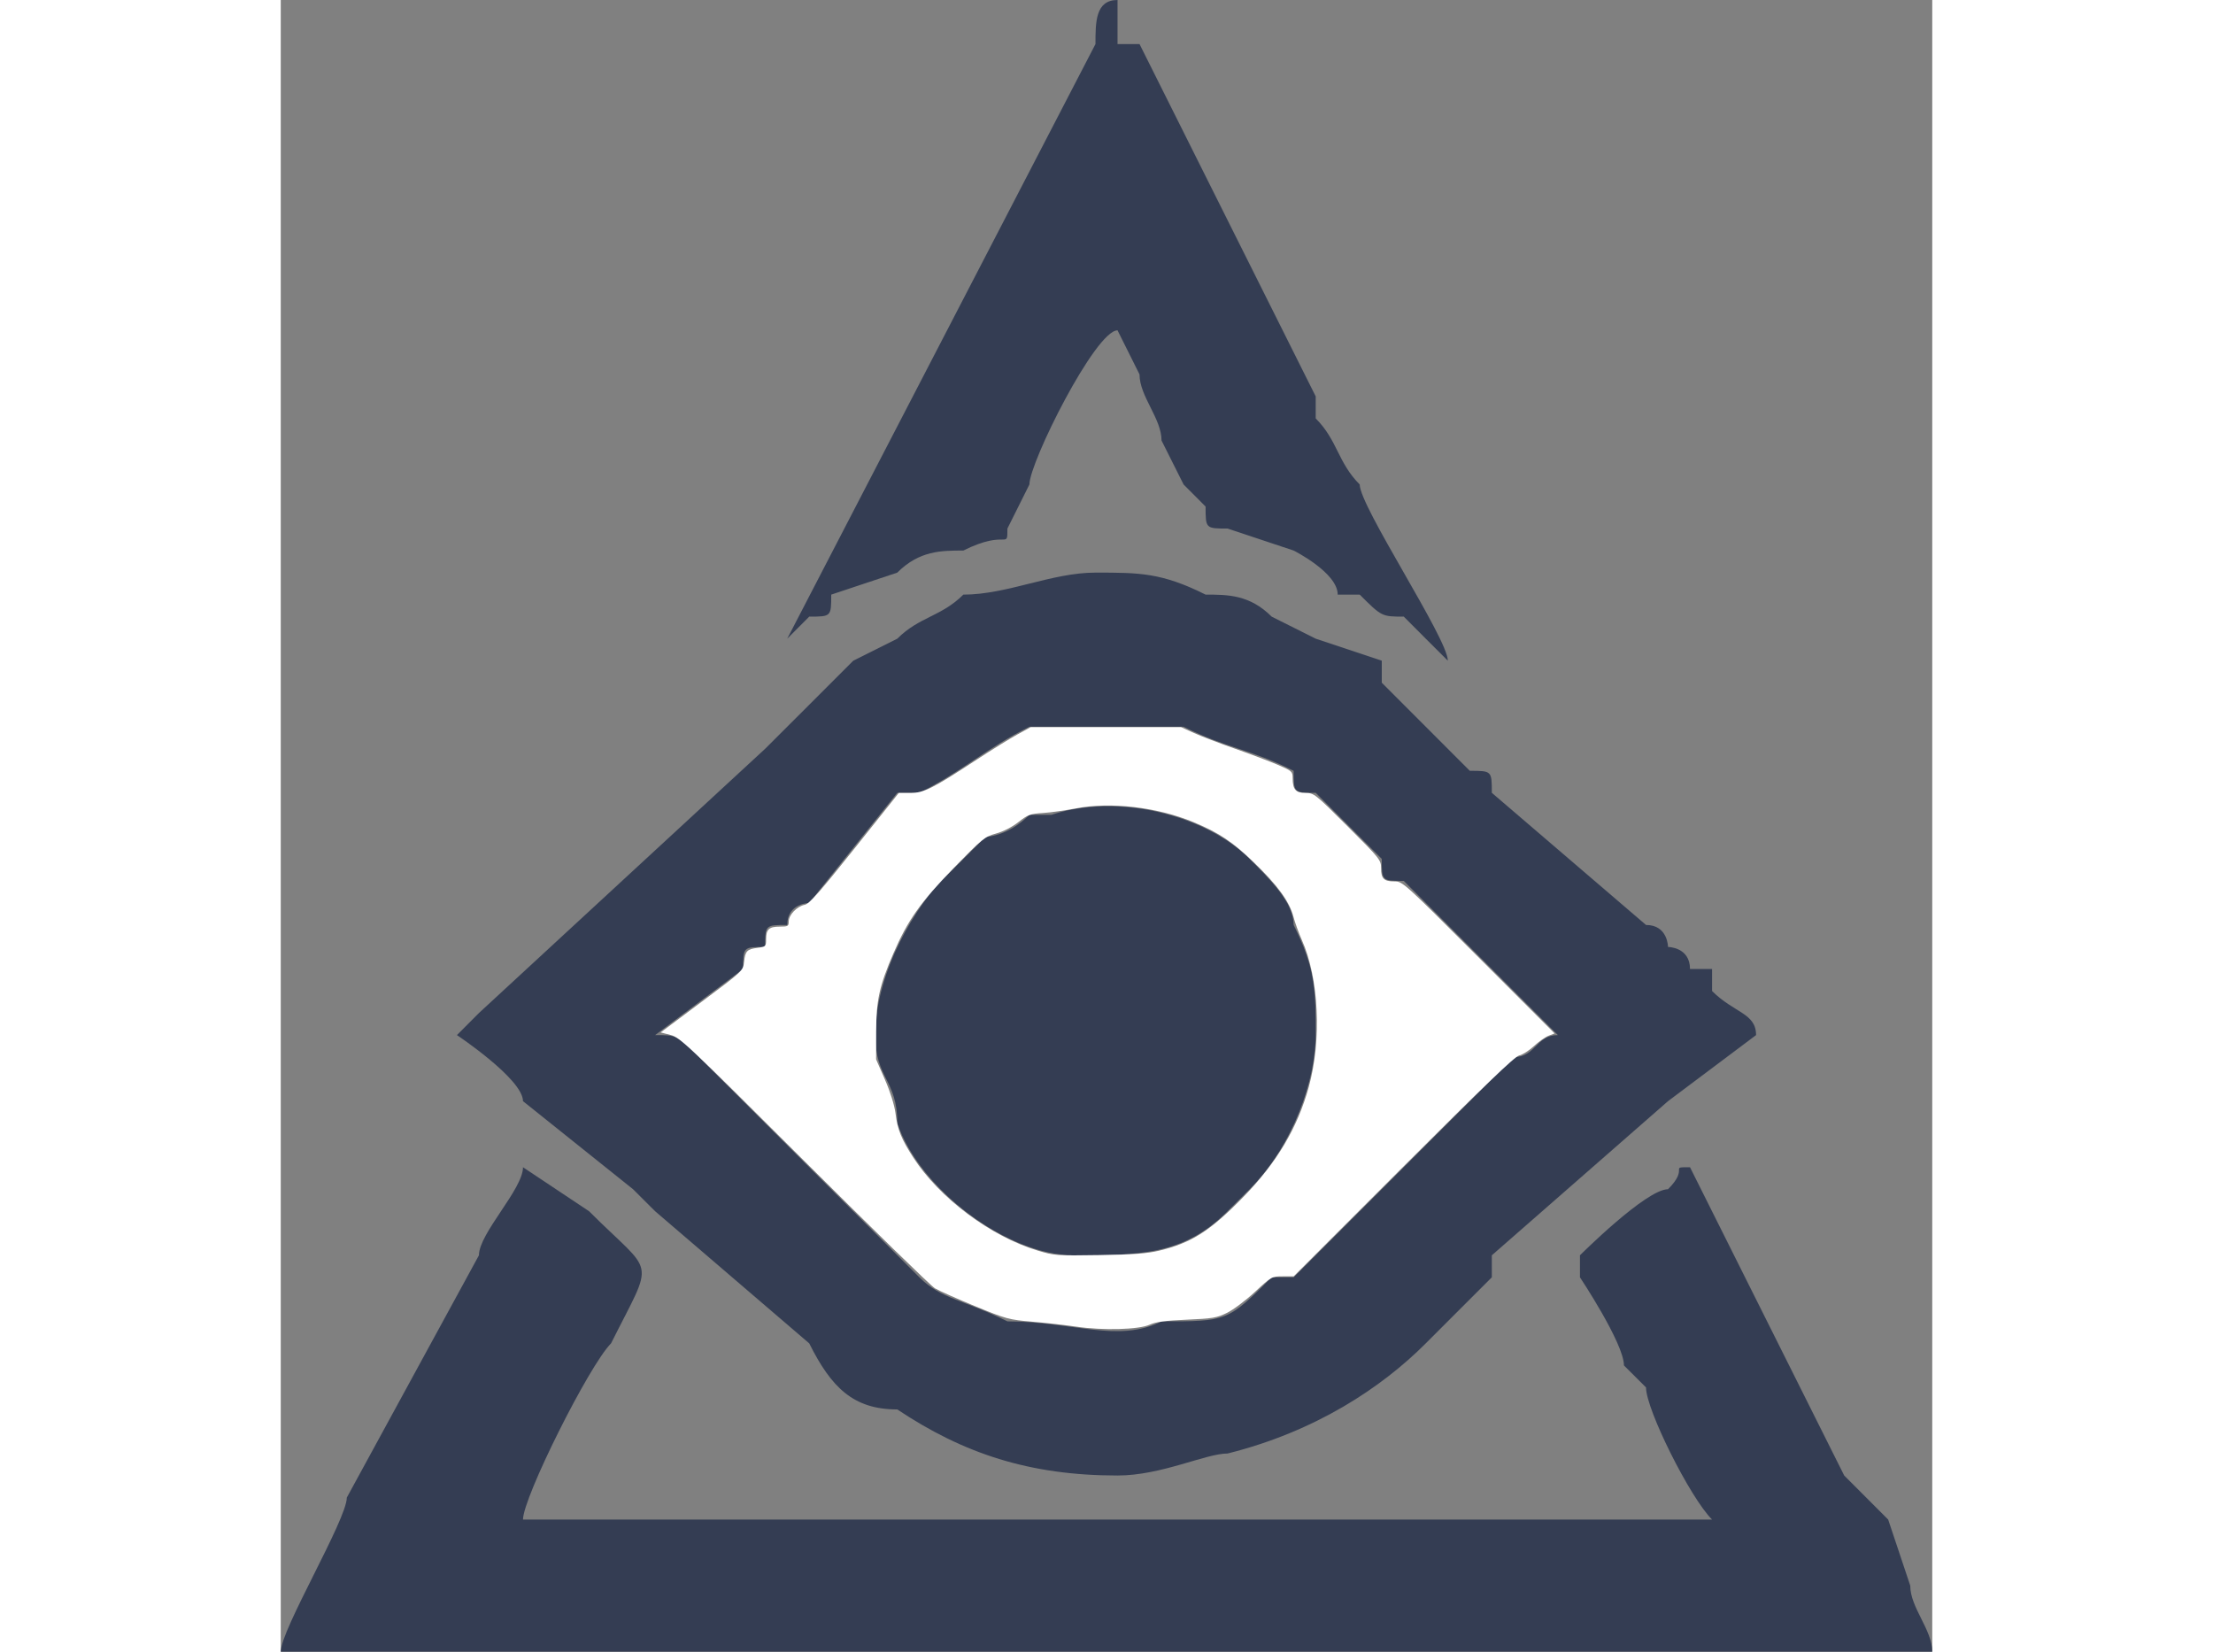 <?xml version="1.0" encoding="UTF-8" standalone="no"?>
<svg
   width="134px"
   height="100px"
   viewBox="0 0 100 100"
   version="1.1"
   id="svg6085"
   sodipodi:docname="cb-talent-cultist.svg"
   inkscape:version="1.1.2 (b8e25be833, 2022-02-05)"
   xmlns:inkscape="http://www.inkscape.org/namespaces/inkscape"
   xmlns:sodipodi="http://sodipodi.sourceforge.net/DTD/sodipodi-0.dtd"
   xmlns="http://www.w3.org/2000/svg"
   xmlns:svg="http://www.w3.org/2000/svg">
  <rect x="0" y="0" width="100" height="100" fill="#808080" stroke="none"/>
  <defs
     id="defs6089" />
  <sodipodi:namedview
     id="namedview6087"
     pagecolor="#ffffff"
     bordercolor="#666666"
     borderopacity="1.0"
     inkscape:pageshadow="2"
     inkscape:pageopacity="0.0"
     inkscape:pagecheckerboard="0"
     showgrid="false"
     inkscape:zoom="8.0298507"
     inkscape:cx="66.937732"
     inkscape:cy="49.938662"
     inkscape:window-width="1920"
     inkscape:window-height="1017"
     inkscape:window-x="-8"
     inkscape:window-y="-8"
     inkscape:window-maximized="1"
     inkscape:current-layer="svg6085" />
  <g
     id="surface1">
    <path
       style=" stroke:none;fill-rule:nonzero;fill:rgb(20.392%,23.922%,32.549%);fill-opacity:1;"
       d="M 22.668 62.668 L 28 58.668 C 28 57.332 28 57.332 29.332 57.332 C 29.332 56 29.332 56 30.668 56 C 30.668 54.668 32 54.668 32 54.668 L 37.332 48 C 38.668 48 38.668 48 38.668 48 C 41.332 46.668 42.668 45.332 45.332 44 C 49.332 44 50.668 44 54.668 44 C 57.332 45.332 58.668 45.332 61.332 46.668 C 61.332 48 61.332 48 62.668 48 L 66.668 52 C 66.668 53.332 66.668 53.332 68 53.332 L 77.332 62.668 C 76 62.668 76 64 74.668 64 L 61.332 77.332 C 61.332 77.332 60 77.332 60 77.332 C 57.332 80 57.332 80 53.332 80 C 50.668 81.332 48 80 44 80 C 41.332 78.668 40 78.668 38.668 77.332 L 25.332 64 C 24 62.668 24 62.668 22.668 62.668 Z M 10.668 62.668 C 10.668 62.668 14.668 65.332 14.668 66.668 L 21.332 72 C 22.668 73.332 22.668 73.332 22.668 73.332 L 32 81.332 C 33.332 84 34.668 85.332 37.332 85.332 C 41.332 88 45.332 89.332 50.668 89.332 C 53.332 89.332 56 88 57.332 88 C 62.668 86.668 66.668 84 69.332 81.332 L 73.332 77.332 C 73.332 77.332 73.332 77.332 73.332 76 L 84 66.668 C 84 66.668 89.332 62.668 89.332 62.668 C 89.332 61.332 88 61.332 86.668 60 C 86.668 60 86.668 60 86.668 58.668 C 85.332 58.668 85.332 58.668 85.332 58.668 C 85.332 57.332 84 57.332 84 57.332 C 84 57.332 84 56 82.668 56 L 73.332 48 C 73.332 46.668 73.332 46.668 72 46.668 L 66.668 41.332 C 66.668 41.332 66.668 41.332 66.668 40 L 62.668 38.668 L 60 37.332 C 58.668 36 57.332 36 56 36 C 53.332 34.668 52 34.668 49.332 34.668 C 46.668 34.668 44 36 41.332 36 C 40 37.332 38.668 37.332 37.332 38.668 L 34.668 40 C 34.668 40 33.332 41.332 32 42.668 L 29.332 45.332 L 12 61.332 Z M 10.668 62.668 "
       id="path6076" />
    <path
       style=" stroke:none;fill-rule:nonzero;fill:rgb(20.392%,23.922%,32.549%);fill-opacity:1;"
       d="M 78.668 77.332 C 78.668 77.332 81.332 81.332 81.332 82.668 C 81.332 82.668 81.332 82.668 82.668 84 C 82.668 85.332 85.332 90.668 86.668 92 C 73.332 92 62.668 92 50.668 92 C 44 92 38.668 92 32 92 C 26.668 92 20 92 14.668 92 C 14.668 90.668 18.668 82.668 20 81.332 C 22.668 76 22.668 77.332 18.668 73.332 L 14.668 70.668 C 14.668 72 12 74.668 12 76 L 4 90.668 C 4 92 0 98.668 0 100 L 100 100 C 100 98.668 98.668 97.332 98.668 96 L 97.332 92 C 96 90.668 96 90.668 94.668 89.332 L 85.332 70.668 C 84 70.668 85.332 70.668 84 72 C 82.668 72 78.668 76 78.668 76 Z M 78.668 77.332 "
       id="path6078" />
    <path
       style=" stroke:none;fill-rule:nonzero;fill:rgb(20.392%,23.922%,32.549%);fill-opacity:1;"
       d="M 36 62.668 C 36 65.332 37.332 65.332 37.332 68 C 38.668 72 44 76 48 76 C 52 76 54.668 76 57.332 73.332 C 58.668 72 58.668 72 58.668 72 C 61.332 69.332 62.668 65.332 62.668 62.668 C 62.668 60 62.668 58.668 61.332 56 C 61.332 54.668 60 53.332 58.668 52 C 56 49.332 50.668 48 46.668 49.332 C 46.668 49.332 45.332 49.332 45.332 49.332 C 44 50.668 42.668 50.668 42.668 50.668 C 41.332 52 41.332 52 40 53.332 C 38.668 54.668 36 58.668 36 62.668 Z M 36 62.668 "
       id="path6080" />
    <path
       style=" stroke:none;fill-rule:nonzero;fill:rgb(20.392%,23.922%,32.549%);fill-opacity:1;"
       d="M 30.668 38.668 L 32 37.332 C 33.332 37.332 33.332 37.332 33.332 36 L 37.332 34.668 C 38.668 33.332 40 33.332 41.332 33.332 C 44 32 44 33.332 44 32 L 45.332 29.332 C 45.332 28 49.332 20 50.668 20 C 50.668 20 52 22.668 52 22.668 C 52 24 53.332 25.332 53.332 26.668 L 54.668 29.332 C 56 30.668 56 30.668 56 30.668 C 56 32 56 32 57.332 32 L 61.332 33.332 C 61.332 33.332 64 34.668 64 36 C 65.332 36 65.332 36 65.332 36 C 66.668 37.332 66.668 37.332 68 37.332 L 69.332 38.668 L 70.668 40 C 70.668 38.668 65.332 30.668 65.332 29.332 C 64 28 64 26.668 62.668 25.332 C 62.668 24 62.668 24 62.668 24 L 52 2.668 C 50.668 2.668 50.668 2.668 50.668 2.668 C 50.668 1.332 50.668 1.332 50.668 1.332 C 50.668 1.332 50.668 1.332 50.668 0 C 49.332 0 49.332 1.332 49.332 2.668 Z M 30.668 38.668 "
       id="path6082" />
  </g>
  <path
     style="fill:#ffffff;stroke-width:0.125"
     d="M 65.194,80.324 C 64.544,80.228 63.339,80.093 62.517,80.022 61.093,79.901 60.928,79.856 59.041,79.08 57.951,78.633 56.858,78.146 56.613,78 56.367,77.854 52.799,74.377 48.683,70.274 41.641,63.251 41.166,62.804 40.603,62.66 l -0.599,-0.153 2.493,-1.864 c 2.49,-1.861 2.493,-1.864 2.556,-2.404 0.077,-0.667 0.176,-0.769 0.823,-0.856 0.495,-0.066 0.513,-0.085 0.513,-0.526 0,-0.593 0.18,-0.756 0.834,-0.756 0.491,0 0.536,-0.027 0.536,-0.317 0,-0.392 0.499,-0.91 0.966,-1.003 0.276,-0.055 0.911,-0.773 3.023,-3.421 l 2.673,-3.351 0.705,-0.001 c 0.814,-0.002 1.342,-0.267 4.04,-2.033 0.888,-0.581 1.982,-1.259 2.431,-1.505 l 0.816,-0.448 h 4.549 4.549 l 0.796,0.36 c 0.438,0.198 1.552,0.624 2.477,0.947 0.925,0.323 2.088,0.761 2.584,0.974 0.865,0.371 0.903,0.405 0.903,0.805 0,0.687 0.185,0.9 0.781,0.9 0.51,0 0.574,0.051 2.549,2.022 1.953,1.95 2.025,2.04 2.025,2.528 0,0.636 0.168,0.805 0.804,0.805 0.498,0 0.567,0.062 5.105,4.602 l 4.6,4.602 -0.359,0.137 c -0.198,0.075 -0.601,0.36 -0.897,0.632 -0.296,0.273 -0.697,0.527 -0.892,0.566 -0.258,0.052 -2.161,1.878 -7.004,6.722 l -6.65,6.651 h -0.666 c -0.656,0 -0.68,0.013 -1.673,0.936 -0.554,0.515 -1.318,1.088 -1.698,1.274 -0.616,0.301 -0.877,0.346 -2.437,0.413 -1.3,0.056 -1.874,0.134 -2.245,0.303 -0.655,0.299 -2.813,0.359 -4.421,0.123 z m 4.981,-4.602 c 1.97,-0.47 3.108,-1.196 5.128,-3.272 2.012,-2.067 3.261,-4.169 3.942,-6.632 0.793,-2.867 0.616,-6.603 -0.421,-8.918 -0.181,-0.403 -0.408,-1.031 -0.504,-1.394 -0.247,-0.926 -0.942,-1.885 -2.371,-3.269 -1.305,-1.264 -2.135,-1.819 -3.679,-2.46 -2.201,-0.914 -5.03,-1.243 -7.139,-0.831 -0.616,0.12 -1.507,0.244 -1.979,0.275 -0.771,0.05 -0.921,0.106 -1.48,0.547 -0.375,0.296 -0.911,0.572 -1.353,0.695 -0.694,0.193 -0.826,0.3 -2.568,2.087 -2.004,2.056 -2.792,3.171 -3.657,5.178 -0.847,1.965 -1.036,2.822 -1.04,4.728 l -0.004,1.681 0.534,1.224 c 0.327,0.75 0.576,1.545 0.642,2.055 0.129,0.992 0.354,1.549 1.071,2.658 1.59,2.459 4.694,4.783 7.529,5.637 1.019,0.307 1.158,0.317 3.736,0.277 2.024,-0.032 2.905,-0.097 3.612,-0.266 z"
     id="path6185"
     transform="translate(-17)" />
</svg>

